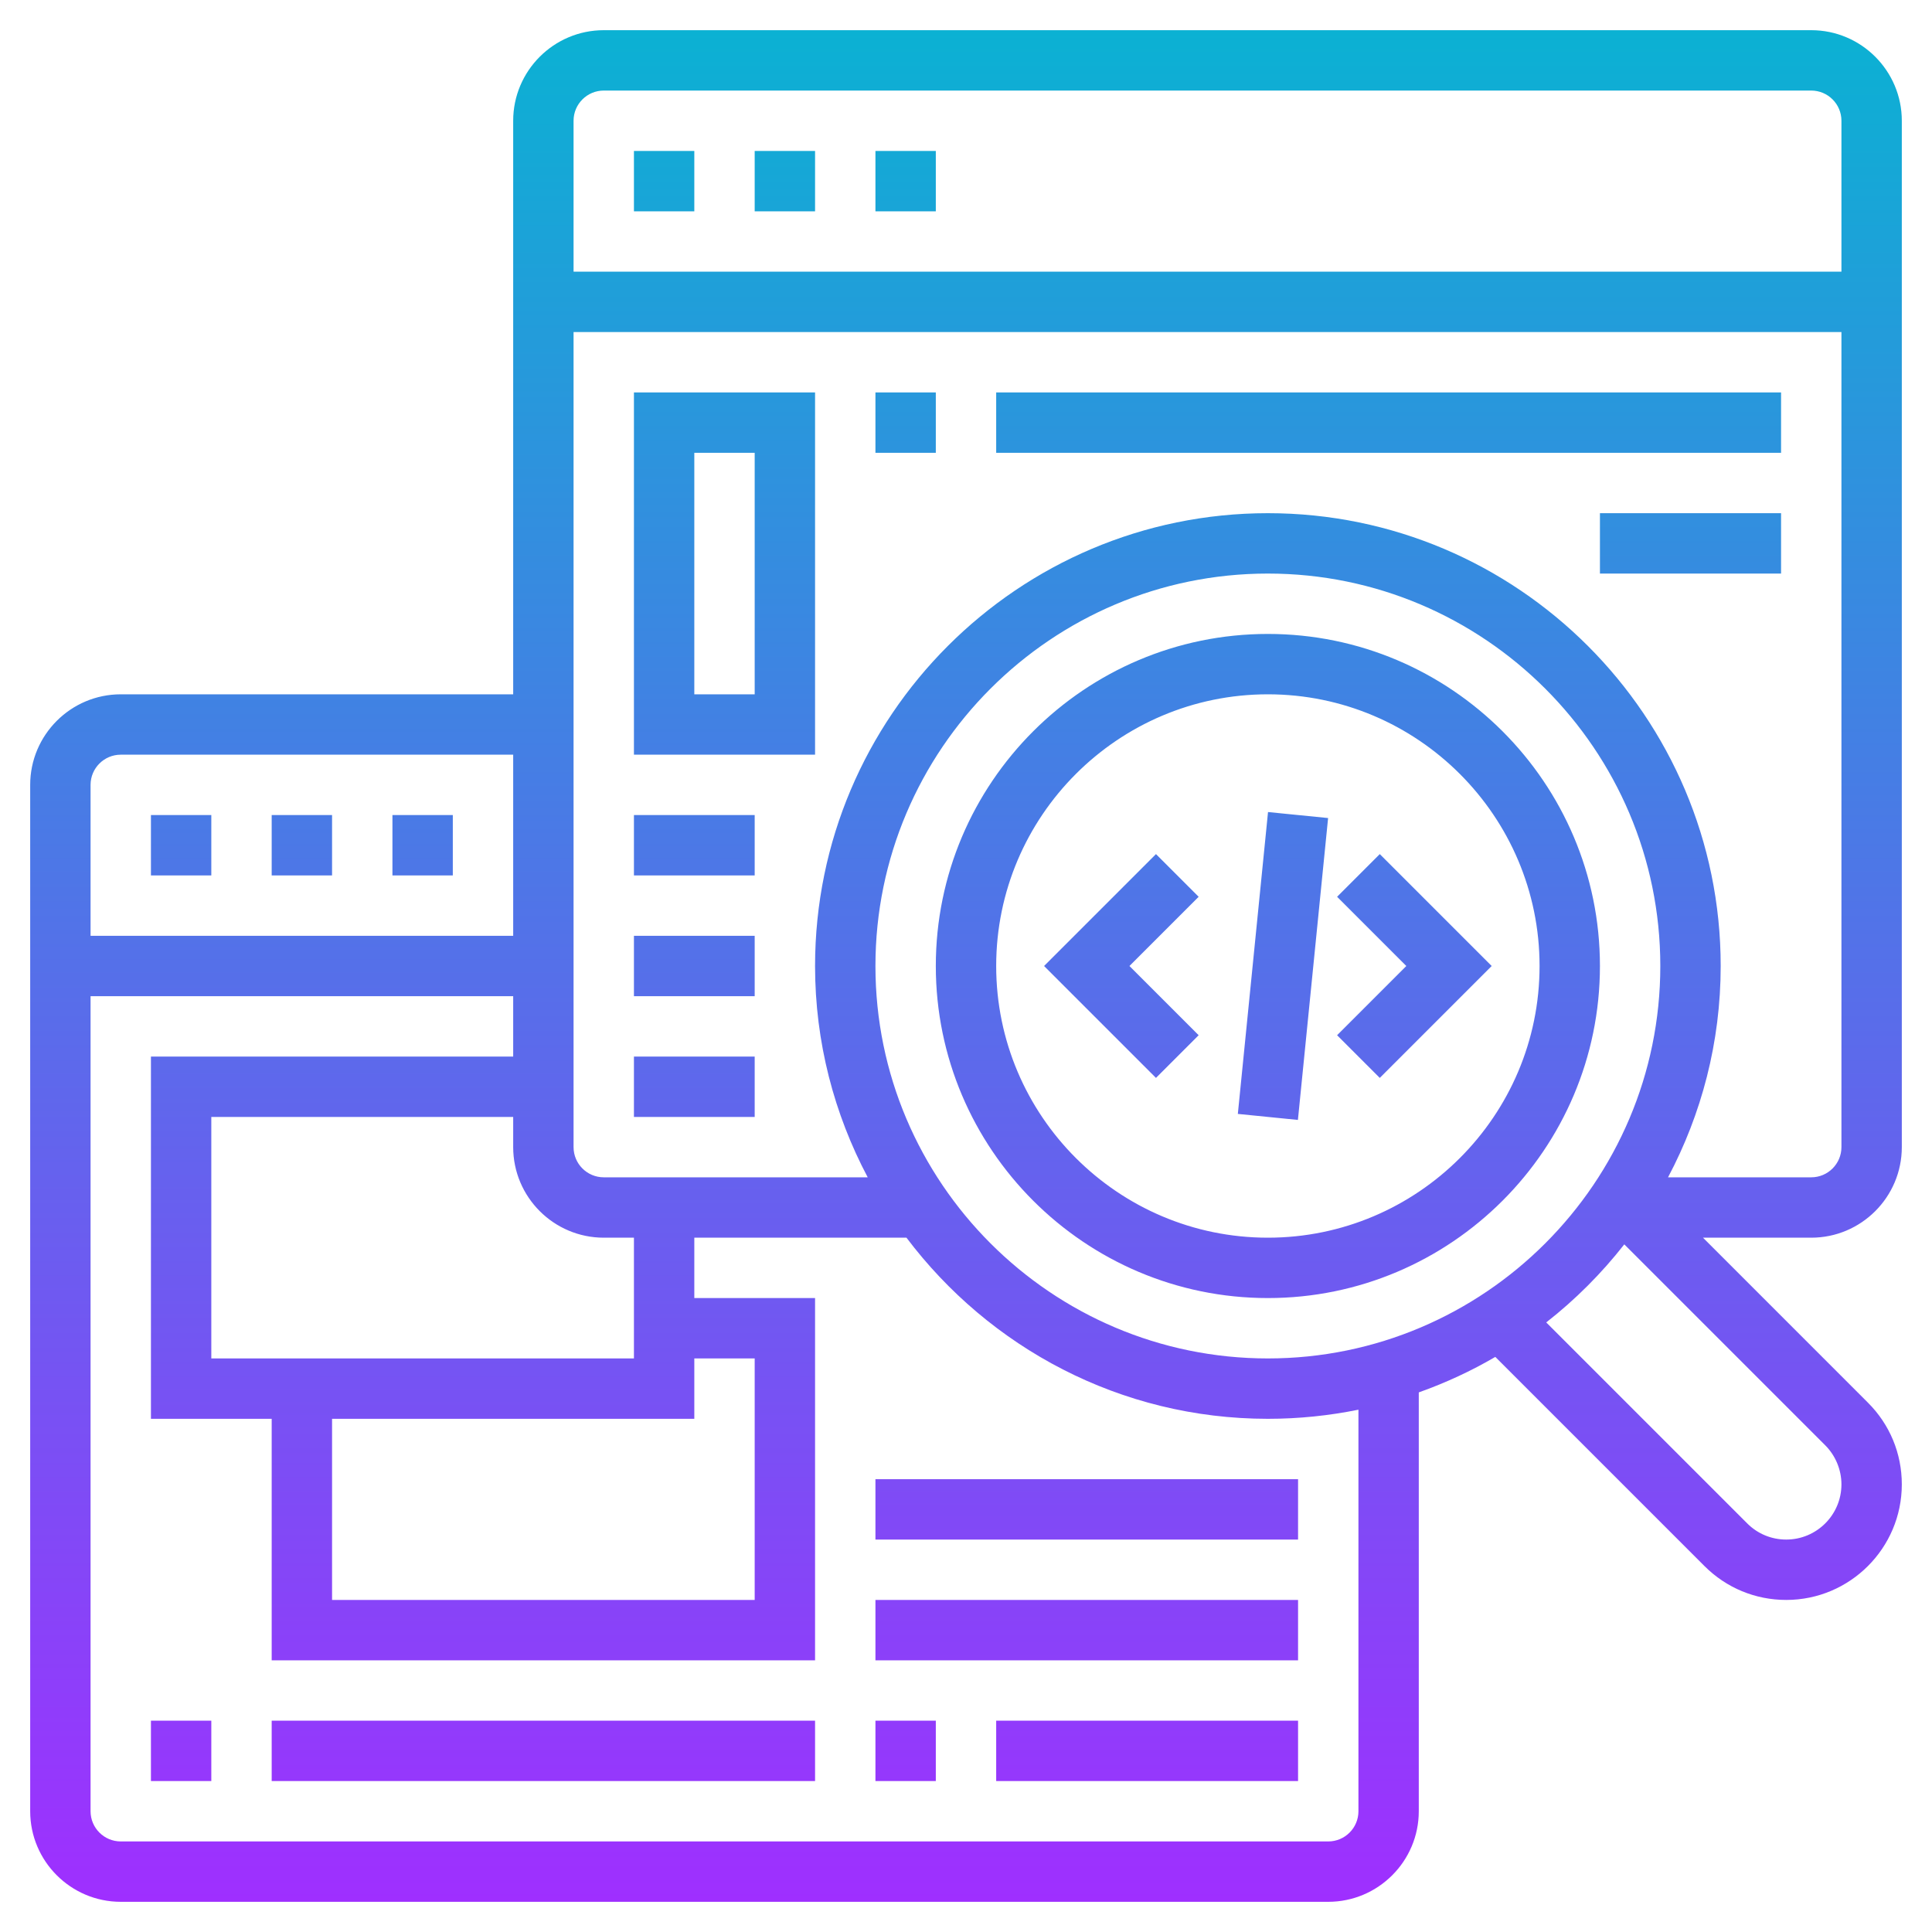 <svg id="Layer_5" enable-background="new 0 0 64 64" height="512" viewBox="0 0 64 64" width="512" xmlns="http://www.w3.org/2000/svg" xmlns:xlink="http://www.w3.org/1999/xlink"><linearGradient id="SVGID_1_" gradientUnits="userSpaceOnUse" x1="32" x2="32" y1="63" y2="1"><stop offset="0" stop-color="#9f2fff"/><stop offset="1" stop-color="#0bb1d3"/></linearGradient><path d="m45.707 28.293 3.707 3.707-3.707 3.707-1.414-1.414 2.293-2.293-2.293-2.293zm-7.414 0-3.707 3.707 3.707 3.707 1.414-1.414-2.293-2.293 2.293-2.293zm2.712 8.607 1.99.199 1-10-1.99-.199zm11.995-4.9c0 6.065-4.935 11-11 11s-11-4.935-11-11 4.935-11 11-11 11 4.935 11 11zm-2 0c0-4.963-4.038-9-9-9s-9 4.037-9 9 4.038 9 9 9 9-4.037 9-9zm12-28v34c0 1.654-1.346 3-3 3h-3.586l5.464 5.465c.724.723 1.122 1.683 1.122 2.707 0 2.11-1.717 3.828-3.829 3.828-1.022 0-1.983-.398-2.707-1.121l-6.93-6.93c-.801.468-1.649.861-2.535 1.176v13.875c0 1.654-1.346 3-3 3h-39.999c-1.654 0-3-1.346-3-3v-34c0-1.654 1.346-3 3-3h13v-19c0-1.654 1.346-3 3-3h40c1.654 0 3 1.346 3 3zm-44 0v5h42v-5c0-.552-.449-1-1-1h-40c-.551 0-1 .448-1 1zm-8 49h14v-8h-2v2h-12zm10-12h-1c-1.654 0-3-1.346-3-3v-1h-10v8h14zm-18-15v5h14v-6h-13c-.551 0-1 .448-1 1zm42 20.698c-.97.197-1.973.302-3 .302-4.892 0-9.232-2.365-11.972-6h-7.028v2h4v12h-18v-8h-4v-12h12v-2h-14v27c0 .552.449 1 1 1h40c.551 0 1-.448 1-1zm10-14.698c0-7.168-5.832-13-13-13s-13 5.832-13 13 5.832 13 13 13 13-5.832 13-13zm5.465 15.879-6.658-6.658c-.755.964-1.622 1.832-2.586 2.586l6.658 6.658c.345.345.804.535 1.292.535 1.009 0 1.829-.82 1.829-1.828 0-.482-.195-.952-.535-1.293zm.535-9.879v-27h-42v27c0 .552.449 1 1 1h8.744c-1.109-2.092-1.744-4.472-1.744-7 0-8.271 6.729-15 15-15s15 6.729 15 15c0 2.528-.635 4.908-1.744 7h4.744c.551 0 1-.448 1-1zm-38-33h-2v2h2zm8 0h-2v2h2zm-4 0h-2v2h2zm-20 22h-2v2h2zm8 0h-2v2h2zm-4 0h-2v2h2zm-6 32h2v-2h-2zm4 0h18v-2h-18zm20 0h2v-2h-2zm4 0h10v-2h-10zm-4-4h14v-2h-14zm0-4h14v-2h-14zm-8-14h4v-2h-4zm0-4h4v-2h-4zm0-4h4v-2h-4zm0-16h6v12h-6zm2 10h2v-8h-2zm6-8h2v-2h-2zm4 0h26v-2h-26zm20 4h6v-2h-6z" fill="url(#SVGID_1_)"/></svg>
